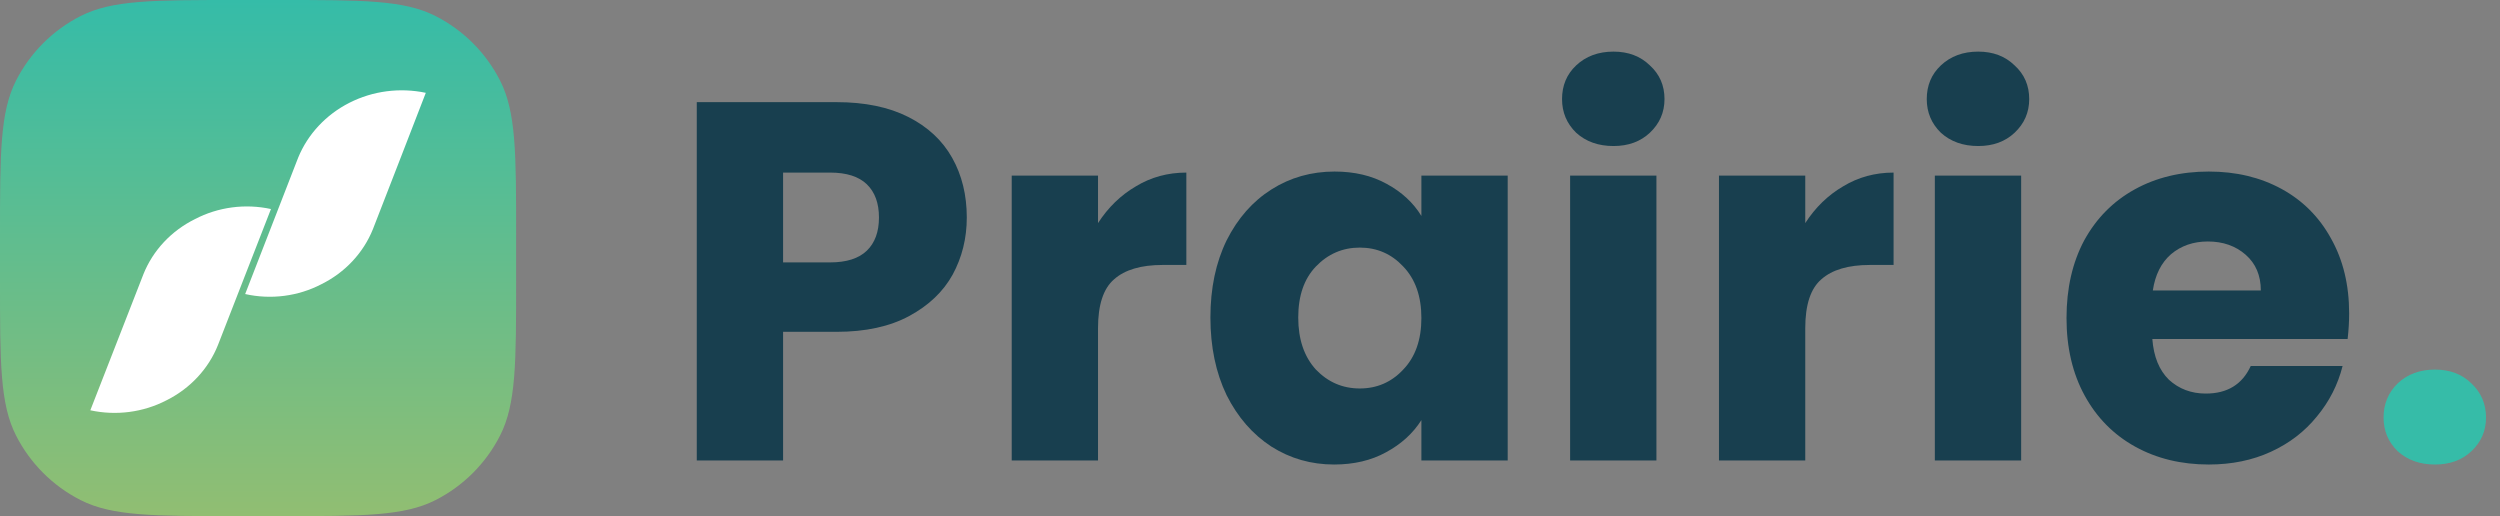 <svg width="155" height="32" viewBox="0 0 155 32" fill="none" xmlns="http://www.w3.org/2000/svg">
<rect x="0" y="0" width="155" height="32" fill="#808080" stroke="none"/>
<path d="M0 14.629C0 9.508 0 6.948 0.997 4.992C1.873 3.272 3.272 1.873 4.992 0.997C6.948 0 9.508 0 14.629 0H17.371C22.492 0 25.052 0 27.008 0.997C28.728 1.873 30.127 3.272 31.003 4.992C32 6.948 32 9.508 32 14.629V17.371C32 22.492 32 25.052 31.003 27.008C30.127 28.728 28.728 30.127 27.008 31.003C25.052 32 22.492 32 17.371 32H14.629C9.508 32 6.948 32 4.992 31.003C3.272 30.127 1.873 28.728 0.997 27.008C0 25.052 0 22.492 0 17.371V14.629Z" fill="url(#paint0_linear)"/>
<path fill-rule="evenodd" clip-rule="evenodd" d="M26.4 5.755C25.85 7.168 25.303 8.581 24.758 9.994C24.212 11.407 23.666 12.813 23.119 14.213C22.527 15.682 21.392 16.895 19.926 17.621C18.484 18.372 16.8 18.59 15.2 18.231C15.745 16.822 16.291 15.416 16.839 14.012L18.485 9.777C19.084 8.317 20.211 7.11 21.662 6.373C23.114 5.635 24.794 5.416 26.4 5.755Z" fill="white"/>
<path fill-rule="evenodd" clip-rule="evenodd" d="M16.8 12.96L15.157 17.172L13.517 21.384C12.93 22.862 11.793 24.084 10.322 24.819C8.881 25.567 7.201 25.787 5.6 25.438L7.254 21.2L8.897 16.988C9.487 15.522 10.621 14.312 12.085 13.586C13.523 12.835 15.201 12.612 16.8 12.96Z" fill="white"/>
<path d="M59.941 13.484C59.941 14.771 59.648 15.953 59.064 17.028C58.48 18.083 57.583 18.938 56.373 19.592C55.163 20.246 53.661 20.573 51.867 20.573H48.551V28.547H43.2V6.333H51.867C53.62 6.333 55.101 6.639 56.311 7.25C57.521 7.862 58.428 8.706 59.033 9.782C59.638 10.858 59.941 12.092 59.941 13.484ZM51.461 16.269C52.483 16.269 53.244 16.026 53.745 15.541C54.246 15.056 54.496 14.37 54.496 13.484C54.496 12.598 54.246 11.913 53.745 11.427C53.244 10.942 52.483 10.7 51.461 10.7H48.551V16.269H51.461Z" fill="#183F4F"/>
<path d="M68.077 13.832C68.703 12.862 69.485 12.102 70.424 11.554C71.362 10.984 72.405 10.7 73.553 10.7V16.427H72.082C70.747 16.427 69.746 16.723 69.078 17.313C68.411 17.883 68.077 18.895 68.077 20.351V28.547H62.726V10.889H68.077V13.832Z" fill="#183F4F"/>
<path d="M75.046 19.686C75.046 17.872 75.38 16.279 76.048 14.908C76.736 13.537 77.664 12.482 78.832 11.744C80.001 11.005 81.304 10.636 82.744 10.636C83.975 10.636 85.049 10.889 85.967 11.396C86.905 11.902 87.625 12.567 88.126 13.389V10.889H93.477V28.547H88.126V26.047C87.604 26.87 86.874 27.534 85.935 28.041C85.018 28.547 83.943 28.8 82.713 28.8C81.294 28.8 80.001 28.431 78.832 27.692C77.664 26.933 76.736 25.868 76.048 24.496C75.38 23.104 75.046 21.501 75.046 19.686ZM88.126 19.718C88.126 18.368 87.75 17.303 86.999 16.522C86.269 15.742 85.372 15.351 84.308 15.351C83.244 15.351 82.337 15.742 81.586 16.522C80.856 17.282 80.491 18.336 80.491 19.686C80.491 21.037 80.856 22.113 81.586 22.914C82.337 23.695 83.244 24.085 84.308 24.085C85.372 24.085 86.269 23.695 86.999 22.914C87.75 22.134 88.126 21.068 88.126 19.718Z" fill="#183F4F"/>
<path d="M100.038 9.054C99.1 9.054 98.328 8.78 97.723 8.231C97.139 7.662 96.847 6.966 96.847 6.143C96.847 5.299 97.139 4.603 97.723 4.054C98.328 3.485 99.1 3.2 100.038 3.2C100.956 3.2 101.707 3.485 102.291 4.054C102.896 4.603 103.199 5.299 103.199 6.143C103.199 6.966 102.896 7.662 102.291 8.231C101.707 8.78 100.956 9.054 100.038 9.054ZM102.698 10.889V28.547H97.347V10.889H102.698Z" fill="#183F4F"/>
<path d="M111.926 13.832C112.552 12.862 113.335 12.102 114.273 11.554C115.212 10.984 116.255 10.7 117.402 10.7V16.427H115.932C114.597 16.427 113.595 16.723 112.928 17.313C112.26 17.883 111.926 18.895 111.926 20.351V28.547H106.576V10.889H111.926V13.832Z" fill="#183F4F"/>
<path d="M122.651 9.054C121.712 9.054 120.94 8.78 120.335 8.231C119.751 7.662 119.459 6.966 119.459 6.143C119.459 5.299 119.751 4.603 120.335 4.054C120.94 3.485 121.712 3.2 122.651 3.2C123.569 3.2 124.32 3.485 124.904 4.054C125.509 4.603 125.811 5.299 125.811 6.143C125.811 6.966 125.509 7.662 124.904 8.231C124.32 8.78 123.569 9.054 122.651 9.054ZM125.311 10.889V28.547H119.96V10.889H125.311Z" fill="#183F4F"/>
<path d="M145.647 19.433C145.647 19.94 145.616 20.467 145.553 21.016H133.444C133.527 22.113 133.871 22.956 134.476 23.547C135.102 24.117 135.863 24.401 136.76 24.401C138.095 24.401 139.024 23.832 139.545 22.693H145.24C144.948 23.853 144.416 24.897 143.644 25.825C142.893 26.754 141.944 27.482 140.797 28.009C139.65 28.536 138.367 28.8 136.948 28.8C135.238 28.8 133.715 28.431 132.38 27.692C131.045 26.954 130.002 25.899 129.251 24.528C128.5 23.157 128.124 21.553 128.124 19.718C128.124 17.883 128.489 16.279 129.219 14.908C129.97 13.537 131.013 12.482 132.348 11.744C133.684 11.005 135.217 10.636 136.948 10.636C138.638 10.636 140.14 10.995 141.454 11.712C142.768 12.43 143.79 13.453 144.521 14.782C145.271 16.111 145.647 17.661 145.647 19.433ZM140.171 18.009C140.171 17.081 139.858 16.343 139.232 15.794C138.607 15.246 137.824 14.972 136.886 14.972C135.989 14.972 135.227 15.235 134.601 15.763C133.996 16.29 133.621 17.039 133.475 18.009H140.171Z" fill="#183F4F"/>
<path d="M150.973 28.8C150.034 28.8 149.263 28.526 148.658 27.977C148.073 27.408 147.781 26.712 147.781 25.889C147.781 25.045 148.073 24.338 148.658 23.769C149.263 23.199 150.034 22.914 150.973 22.914C151.891 22.914 152.642 23.199 153.226 23.769C153.831 24.338 154.133 25.045 154.133 25.889C154.133 26.712 153.831 27.408 153.226 27.977C152.642 28.526 151.891 28.8 150.973 28.8Z" fill="#36BCA8"/>
<defs>
<linearGradient id="paint0_linear" x1="16" y1="0" x2="16" y2="32" gradientUnits="userSpaceOnUse">
<stop stop-color="#35BCA8"/>
<stop offset="1" stop-color="#91BE72"/>
</linearGradient>
</defs>
</svg>
